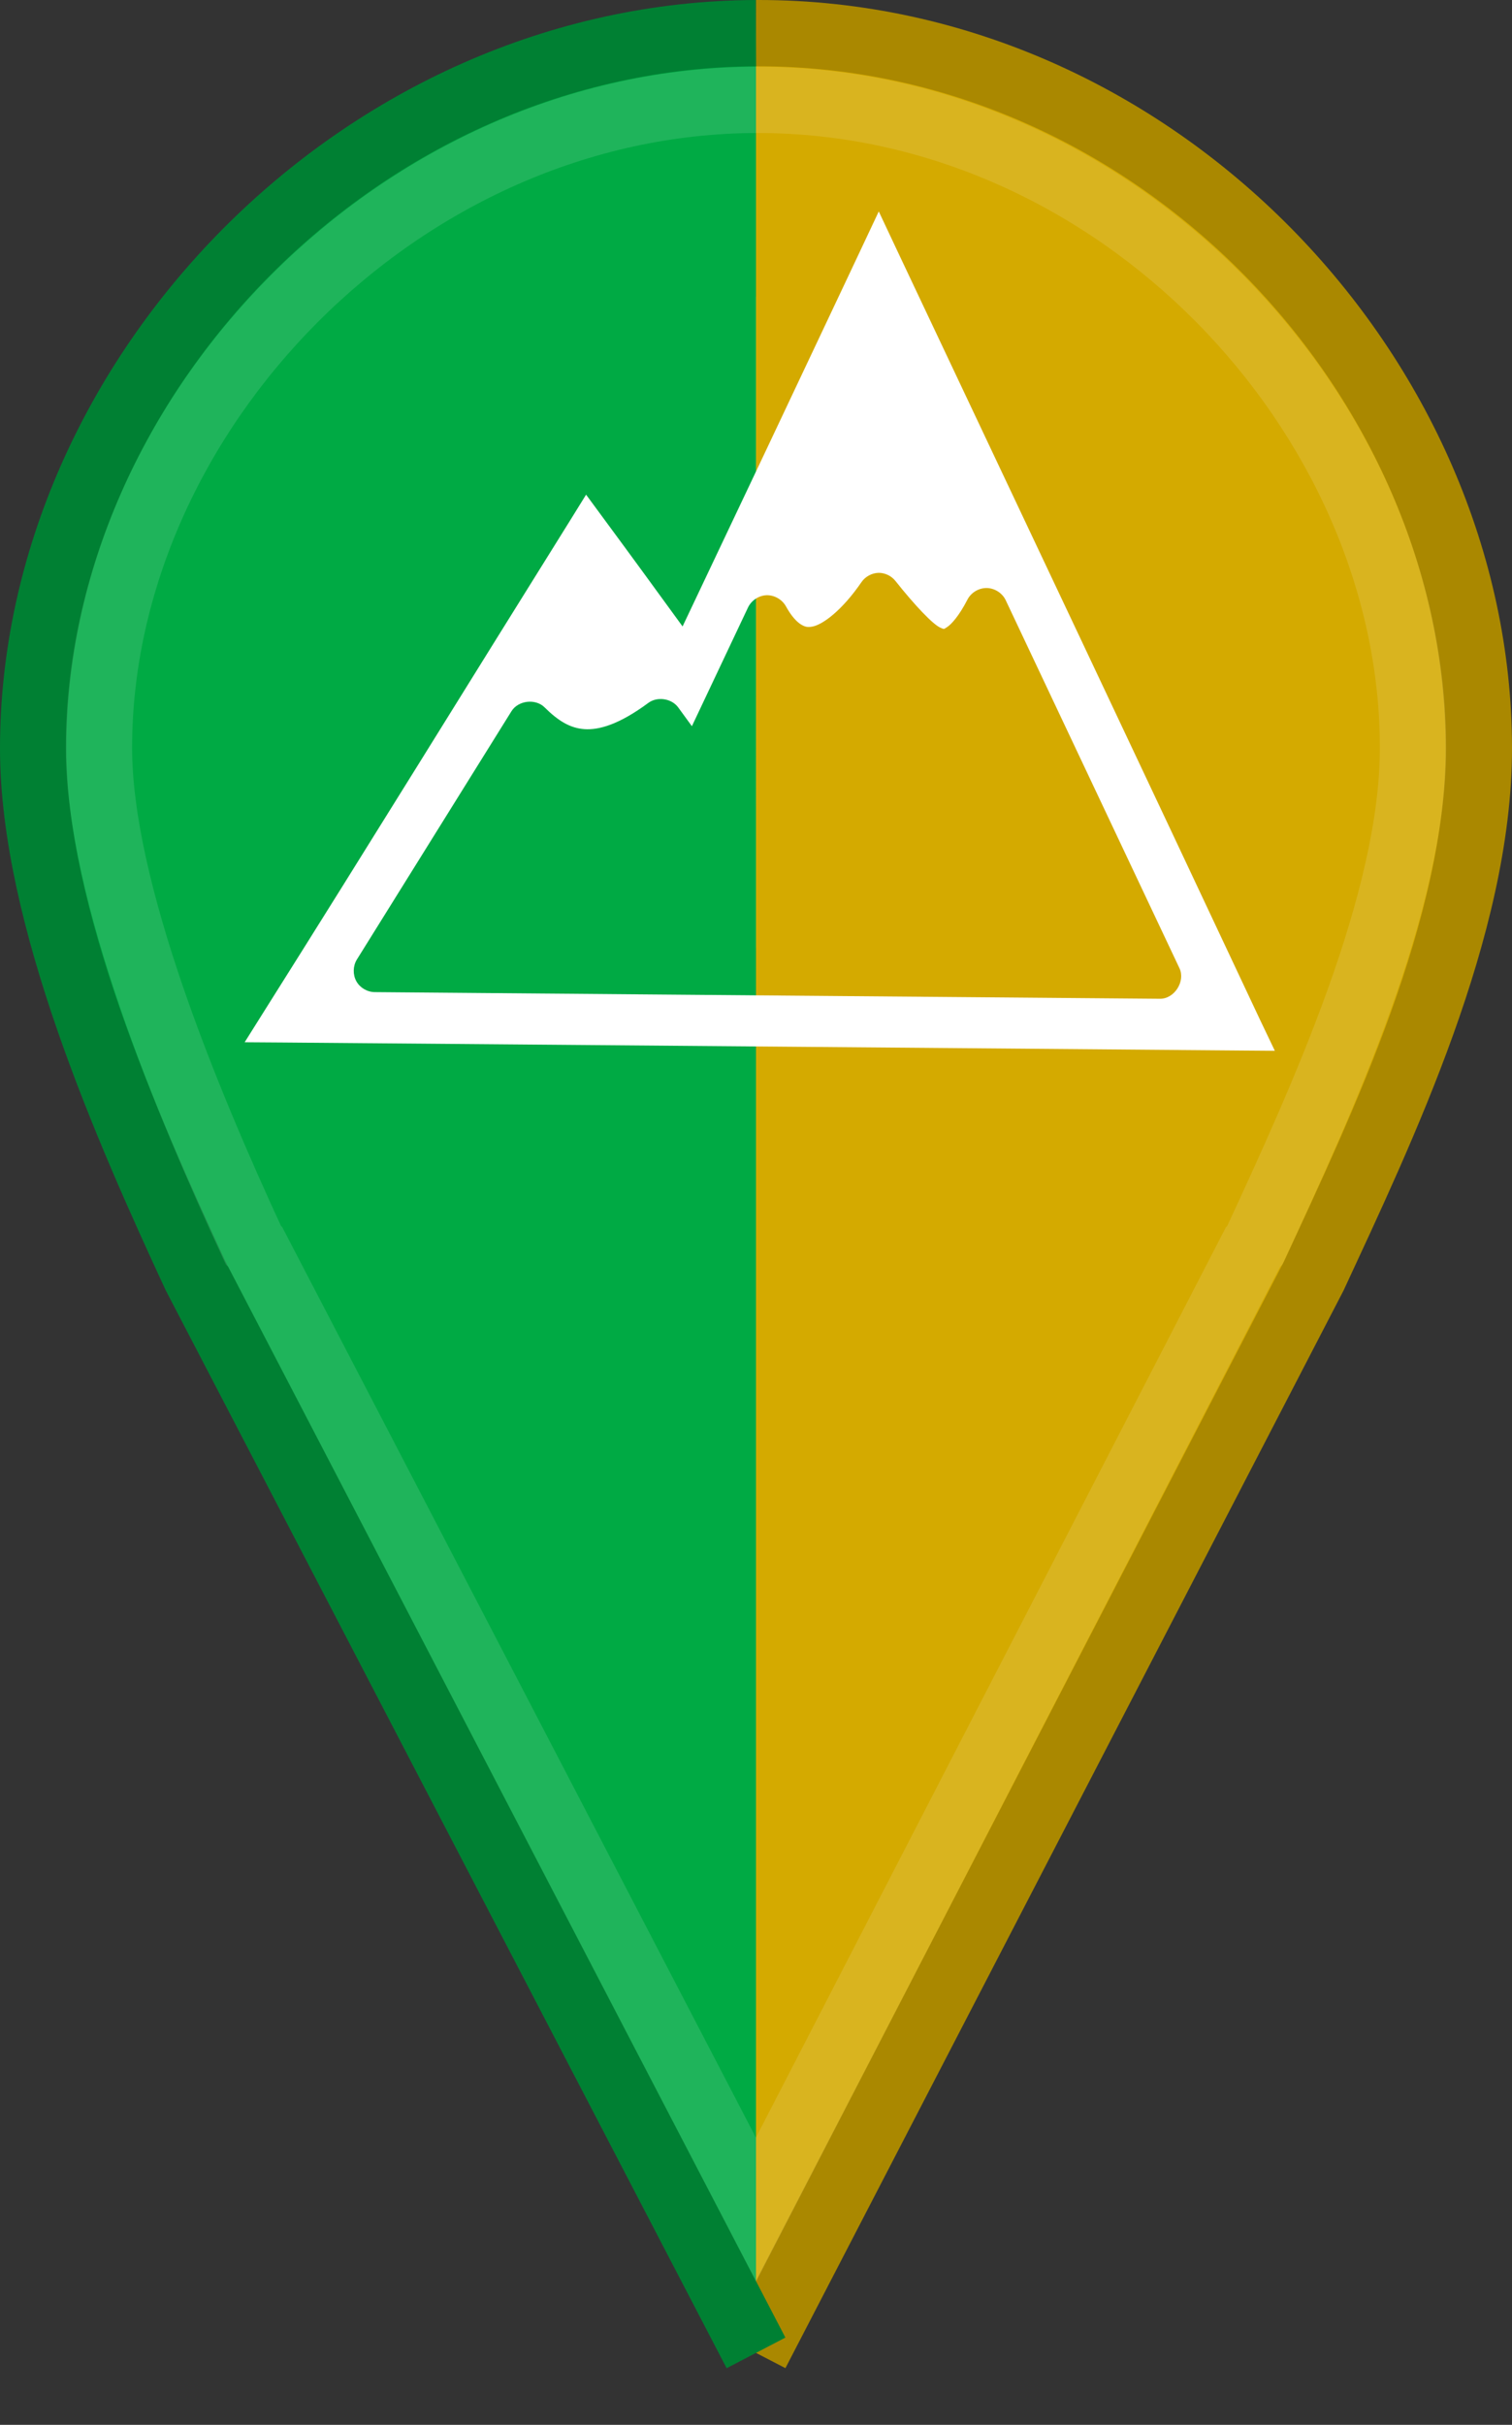 <?xml version="1.0" encoding="UTF-8" standalone="no"?>
<svg
   xmlns:dc="http://purl.org/dc/elements/1.1/"
   xmlns:cc="http://creativecommons.org/ns#"
   xmlns:rdf="http://www.w3.org/1999/02/22-rdf-syntax-ns#"
   xmlns:svg="http://www.w3.org/2000/svg"
   xmlns="http://www.w3.org/2000/svg"
   xmlns:xlink="http://www.w3.org/1999/xlink"
   xmlns:sodipodi="http://sodipodi.sourceforge.net/DTD/sodipodi-0.dtd"
   xmlns:inkscape="http://www.inkscape.org/namespaces/inkscape"
   width="68.822"
   height="110.3"
   id="svg2"
   version="1.1"
   inkscape:version="0.92.2 (5c3e80d, 2017-08-06)"
   sodipodi:docname="marker_mixed_landscape.svg">
  <rect width="100%" height="100%" fill="#333333" stroke="none"/>
  <sodipodi:namedview
     pagecolor="#ffffff"
     bordercolor="#666666"
     borderopacity="1"
     objecttolerance="10"
     gridtolerance="10"
     guidetolerance="10"
     inkscape:pageopacity="0"
     inkscape:pageshadow="2"
     inkscape:window-width="1920"
     inkscape:window-height="1018"
     id="namedview72"
     showgrid="false"
     fit-margin-top="0"
     fit-margin-left="0"
     fit-margin-right="0"
     fit-margin-bottom="0"
     inkscape:zoom="1.8506742"
     inkscape:cx="-2.8988736"
     inkscape:cy="113.2745"
     inkscape:window-x="-8"
     inkscape:window-y="-8"
     inkscape:window-maximized="1"
     inkscape:current-layer="svg2"
     inkscape:snap-bbox="true" />
  <defs
     id="defs4">
    <linearGradient
       id="b">
      <stop
         offset="0"
         stop-color="#2e6c97"
         id="stop7" />
      <stop
         offset="1"
         stop-color="#3883b7"
         id="stop9" />
    </linearGradient>
    <linearGradient
       id="a">
      <stop
         offset="0"
         stop-color="#126fc6"
         id="stop12" />
      <stop
         offset="1"
         stop-color="#4c9cd1"
         id="stop14" />
    </linearGradient>
    <linearGradient
       xlink:href="#a"
       x1="351.138"
       y1="551.589"
       x2="351.138"
       y2="512.928"
       gradientUnits="userSpaceOnUse"
       gradientTransform="translate(-2.715,0)"
       id="linearGradient16" />
    <linearGradient
       xlink:href="#a"
       x1="318.571"
       y1="550.052"
       x2="318.571"
       y2="512.422"
       gradientUnits="userSpaceOnUse"
       gradientTransform="translate(94.732,2.054)"
       id="linearGradient18" />
    <linearGradient
       xlink:href="#a"
       gradientUnits="userSpaceOnUse"
       gradientTransform="matrix(-1,0,0,1,731.268,2.054)"
       x1="318.571"
       y1="550.052"
       x2="318.571"
       y2="512.422"
       id="linearGradient20" />
    <linearGradient
       xlink:href="#a"
       gradientUnits="userSpaceOnUse"
       gradientTransform="translate(94.232,2.054)"
       x1="318.571"
       y1="550.052"
       x2="318.571"
       y2="512.422"
       id="linearGradient22" />
    <linearGradient
       xlink:href="#a"
       gradientUnits="userSpaceOnUse"
       gradientTransform="translate(-28.58,-0.437)"
       x1="445.301"
       y1="541.286"
       x2="445.301"
       y2="503.72"
       id="linearGradient24" />
    <linearGradient
       xlink:href="#b"
       gradientUnits="userSpaceOnUse"
       gradientTransform="translate(63,-0.438)"
       x1="351.748"
       y1="522.774"
       x2="351.748"
       y2="503.721"
       id="linearGradient26" />
    <linearGradient
       xlink:href="#a"
       gradientUnits="userSpaceOnUse"
       gradientTransform="translate(-28.58,-0.437)"
       x1="445.301"
       y1="541.286"
       x2="445.301"
       y2="503.72"
       id="linearGradient28" />
    <linearGradient
       xlink:href="#b"
       gradientUnits="userSpaceOnUse"
       gradientTransform="translate(63,-0.438)"
       x1="351.748"
       y1="522.774"
       x2="351.748"
       y2="503.721"
       id="linearGradient30" />
    <linearGradient
       xlink:href="#a"
       gradientUnits="userSpaceOnUse"
       gradientTransform="translate(-28.58,-0.437)"
       x1="445.301"
       y1="541.286"
       x2="445.301"
       y2="503.72"
       id="linearGradient32" />
    <linearGradient
       xlink:href="#b"
       gradientUnits="userSpaceOnUse"
       gradientTransform="translate(63,-0.438)"
       x1="351.748"
       y1="522.774"
       x2="351.748"
       y2="503.721"
       id="linearGradient34" />
    <linearGradient
       xlink:href="#a"
       id="c"
       gradientUnits="userSpaceOnUse"
       gradientTransform="matrix(2.742,0,0,2.742,-1186.694,-1380.145)"
       x1="445.301"
       y1="541.286"
       x2="445.301"
       y2="503.72" />
    <linearGradient
       xlink:href="#b"
       id="d"
       gradientUnits="userSpaceOnUse"
       gradientTransform="matrix(2.742,0,0,2.742,-935.588,-1380.147)"
       x1="351.748"
       y1="522.774"
       x2="351.748"
       y2="503.721" />
    <linearGradient
       xlink:href="#a"
       gradientUnits="userSpaceOnUse"
       gradientTransform="translate(-28.846,-0.287)"
       x1="445.301"
       y1="541.286"
       x2="445.301"
       y2="503.72"
       id="linearGradient38" />
    <linearGradient
       xlink:href="#b"
       gradientUnits="userSpaceOnUse"
       gradientTransform="translate(62.734,-0.288)"
       x1="351.748"
       y1="522.774"
       x2="351.748"
       y2="503.721"
       id="linearGradient40" />
  </defs>
  <rect
     y="13.489"
     x="20.489"
     height="29.627"
     width="25.796"
     id="rect44"
     style="fill:#ffffff" />
  <path
     style="fill:#d4aa00;stroke:#aa8800;stroke-width:3.016;stroke-linecap:butt;fill-opacity:1"
     d="M 34.411 107.028 L 34.411 107.028 L 59.807 58.025 C 62.905 51.34 67.314 42.146 67.314 34.044 C 67.314 17.112 52.554 1.508 34.532 1.508 L 34.532 1.508 C 34.491 1.508 34.45 1.508 34.41 1.508 "
     id="path868" />
  <path
     style="fill:#00aa44;stroke:#008033;stroke-width:3.016;stroke-linecap:butt;fill-opacity:1;stroke-opacity:1;stroke-miterlimit:4;stroke-dasharray:none"
     d="M 34.41 1.508 C 16.441 1.579 1.508 17.151 1.508 34.044 C 1.508 41.661 5.796 51.34 8.895 58.025 L 34.411 107.028 "
     id="path46" />
  <path
     d="m 34.496,4.543 c -16.298,0 -29.991,14.31 -29.991,29.476 0,6.468 3.957,15.991 7.028,22.621 l 0.085,0.085 22.794,43.786 22.621,-43.786 0.085,-0.085 c 3.112,-6.712 7.198,-15.645 7.198,-22.621 0,-15.185 -13.52,-29.476 -29.818,-29.476 z"
     id="path70"
     inkscape:connector-curvature="0"
     style="fill:none;stroke:#ffffff;stroke-width:3.016;stroke-linecap:round;stroke-opacity:0.122"
     sodipodi:nodetypes="sscccccss" />
  <path
     inkscape:connector-curvature="0"
     style="color:#000000;font-style:normal;font-variant:normal;font-weight:normal;font-stretch:normal;font-size:medium;line-height:normal;font-family:'Bitstream Charter';-inkscape-font-specification:'Bitstream Charter';text-indent:0;text-align:start;text-decoration:none;text-decoration-line:none;letter-spacing:normal;word-spacing:normal;text-transform:none;writing-mode:lr-tb;direction:ltr;text-anchor:start;display:inline;overflow:visible;visibility:visible;fill:#ffffff;fill-opacity:1;fill-rule:nonzero;stroke:none;stroke-width:0.477;marker:none;enable-background:accumulate"
     d="m 39.999,9.618 -0.874,1.856 -0.704,1.492 c -2.443,5.18 -4.896,10.357 -7.352,15.529 -1.177,-1.617 -2.354,-3.232 -3.543,-4.841 l -0.849,-1.153 -0.752,1.213 C 21.296,31.124 16.713,38.561 12.058,45.942 l -0.922,1.468 1.735,0.012 c 14.535,0.123 29.069,0.239 43.603,0.364 l 1.553,0.012 -0.667,-1.395 C 51.883,34.749 46.375,23.114 40.873,11.474 Z m 0,16.439 c 0.294,7.4e-4 0.584,0.144 0.764,0.376 0.868,1.093 1.713,1.987 2.05,2.123 0.169,0.068 0.127,0.079 0.303,-0.036 0.176,-0.115 0.531,-0.487 0.922,-1.25 0.165,-0.317 0.516,-0.527 0.874,-0.522 0.358,0.005 0.705,0.224 0.861,0.546 l 7.91,16.743 c 0.288,0.593 -0.227,1.404 -0.886,1.395 l -35.742,-0.303 c -0.341,-0.004 -0.673,-0.198 -0.837,-0.497 -0.164,-0.299 -0.155,-0.692 0.024,-0.983 l 7.037,-11.295 c 0.305,-0.493 1.09,-0.588 1.504,-0.182 0.627,0.622 1.17,0.951 1.82,0.995 0.65,0.044 1.56,-0.199 2.9,-1.189 0.411,-0.31 1.069,-0.211 1.371,0.206 l 0.619,0.849 2.548,-5.387 c 0.149,-0.326 0.491,-0.558 0.849,-0.57 0.358,-0.012 0.714,0.195 0.886,0.51 0.252,0.458 0.503,0.713 0.692,0.825 0.188,0.112 0.31,0.133 0.534,0.085 0.448,-0.095 1.312,-0.709 2.208,-2.014 0.175,-0.257 0.478,-0.42 0.789,-0.425 z"
     id="path3744" />
</svg>
